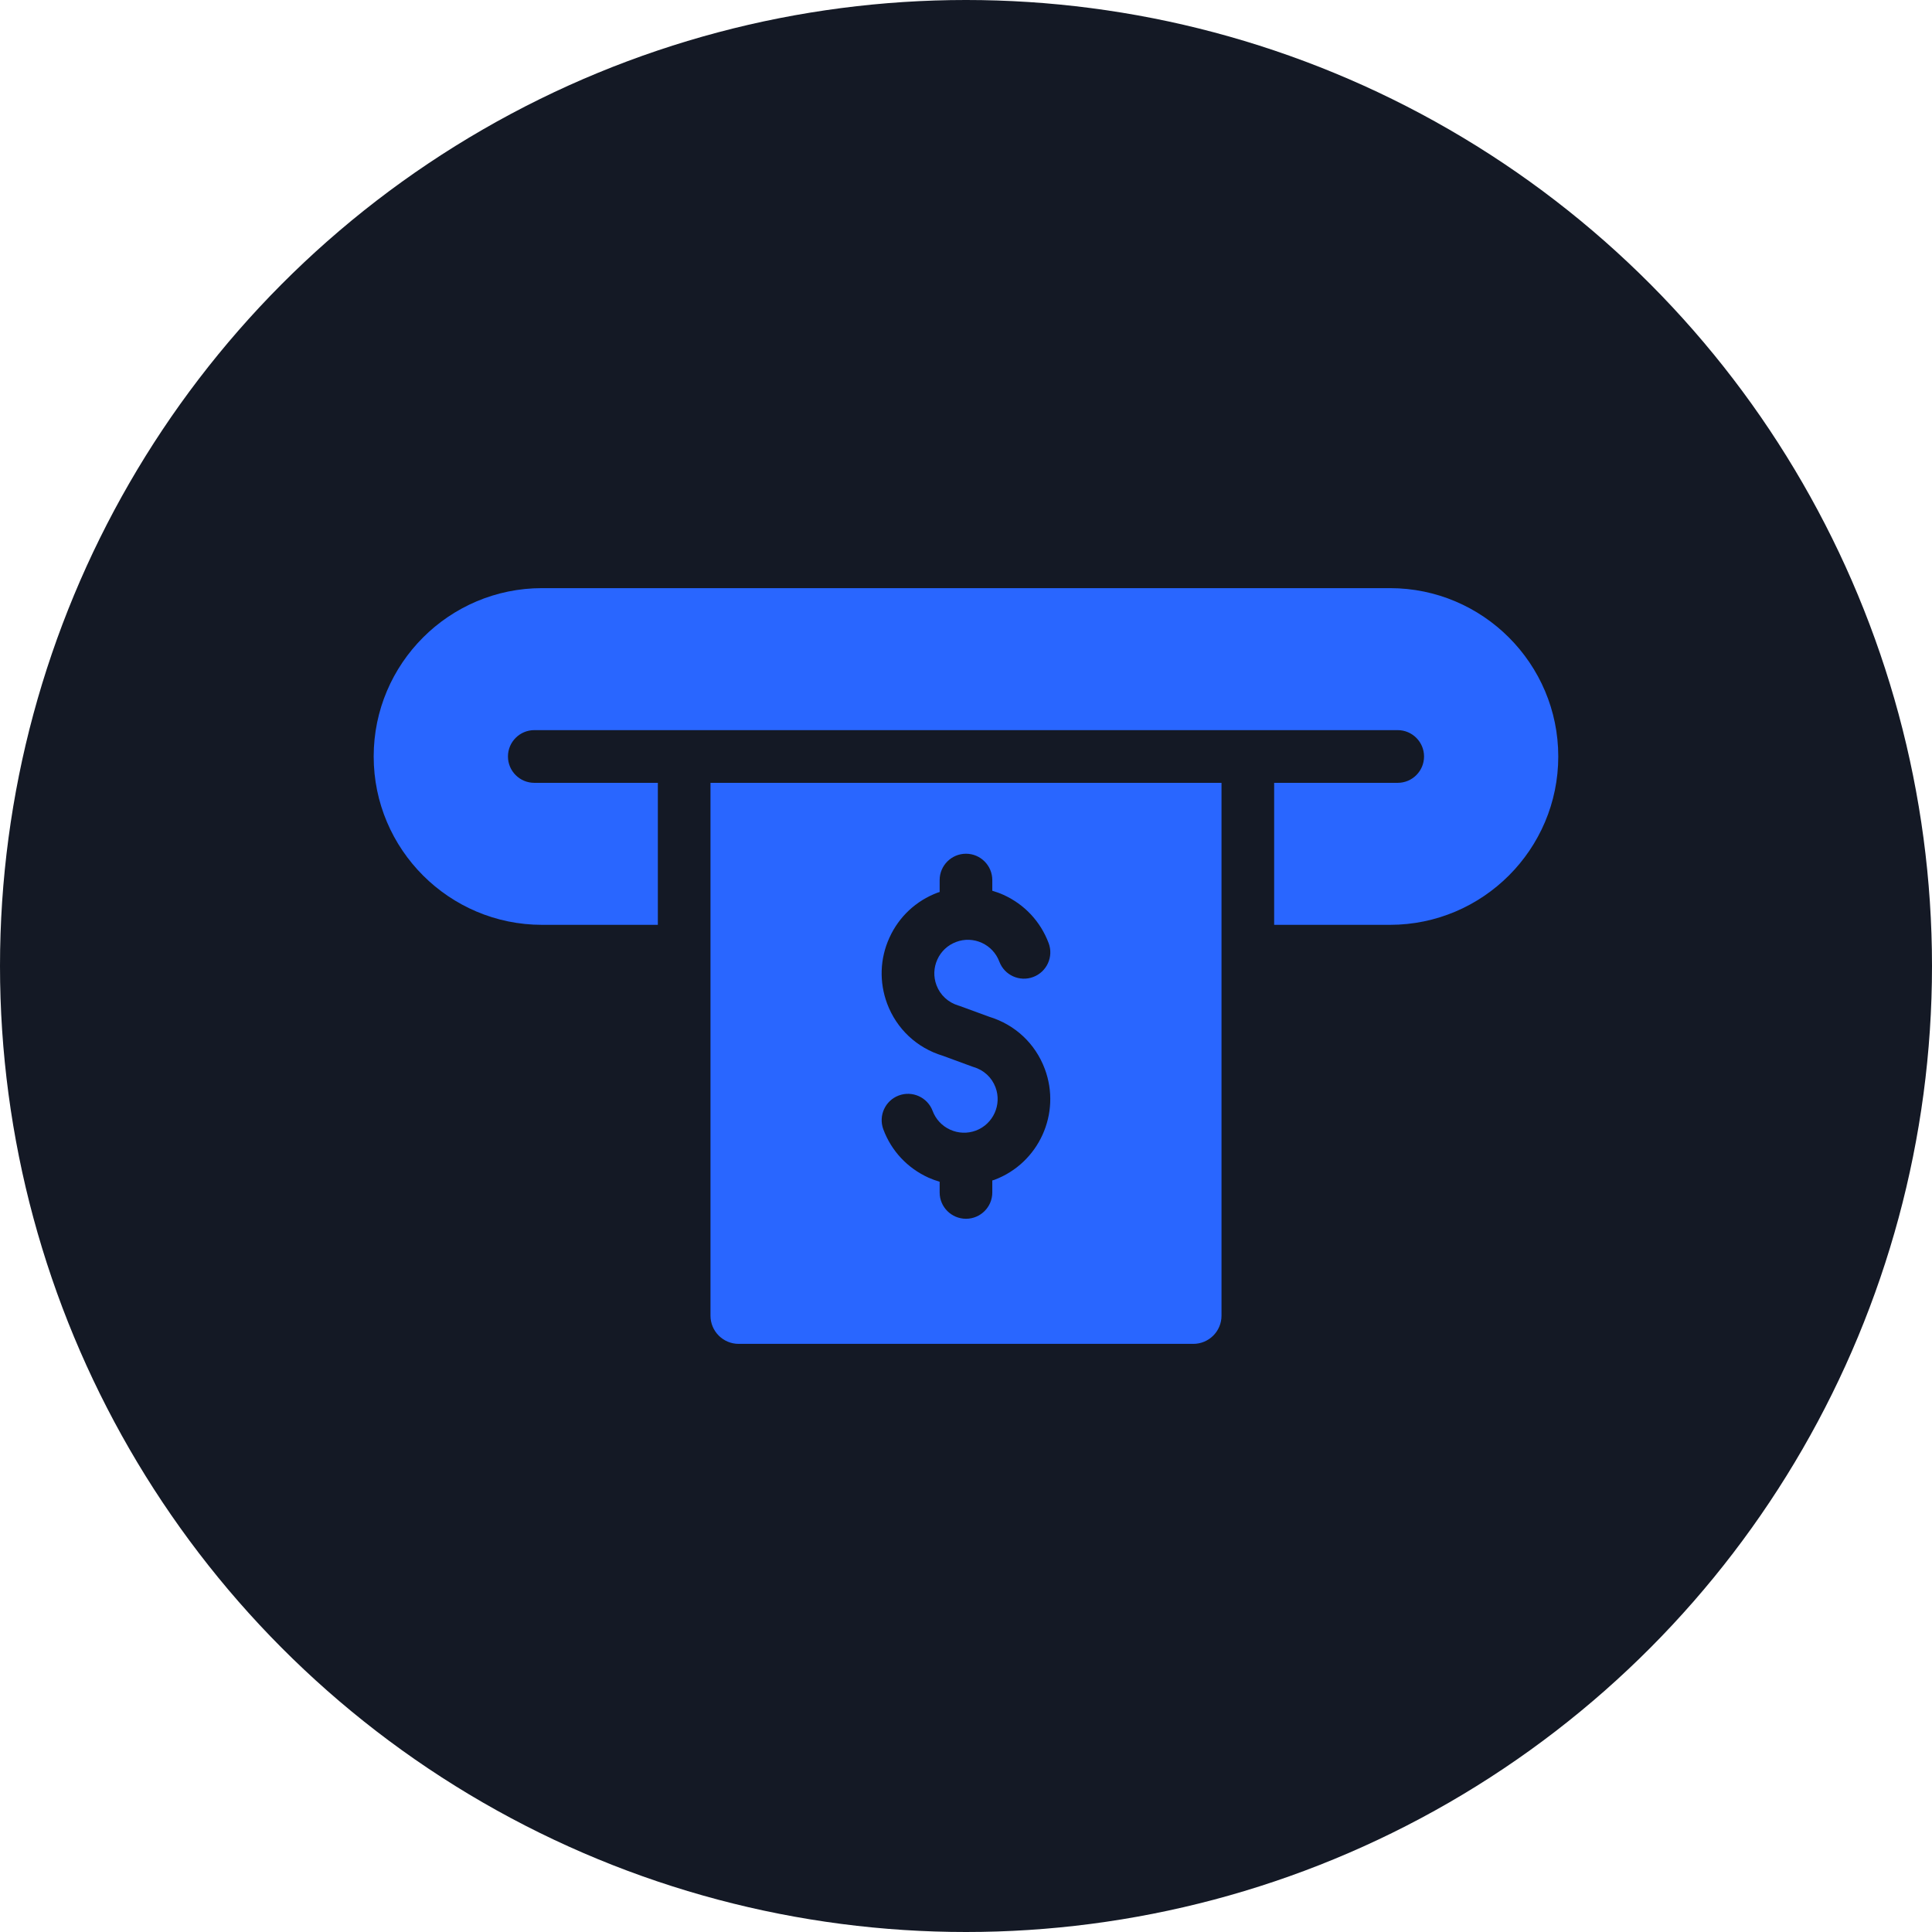 <svg width="36" height="36" viewBox="0 0 36 36" fill="none" xmlns="http://www.w3.org/2000/svg">
<circle cx="18" cy="18" r="18" fill="#141925"/>
<path d="M25.9 10.959H10.1C8.37 10.959 6.963 12.366 6.963 14.096C6.963 15.826 8.37 17.233 10.1 17.233H12.258V14.587H9.956C9.685 14.587 9.465 14.367 9.465 14.096C9.465 13.825 9.685 13.605 9.956 13.605H26.044C26.315 13.605 26.535 13.825 26.535 14.096C26.535 14.367 26.315 14.587 26.044 14.587H23.742V17.233H25.9C27.629 17.233 29.036 15.826 29.036 14.096C29.036 12.366 27.629 10.959 25.9 10.959Z" fill="#2966FF"/>
<path d="M22.761 24.516V14.587H13.239V24.516C13.239 24.806 13.474 25.041 13.764 25.041H22.236C22.526 25.041 22.761 24.806 22.761 24.516ZM18.55 20.261C18.481 20.076 18.331 19.938 18.14 19.882C18.13 19.879 18.12 19.876 18.11 19.872L17.566 19.672C17.084 19.526 16.708 19.173 16.531 18.702C16.381 18.3 16.395 17.863 16.573 17.473C16.75 17.082 17.069 16.784 17.471 16.633C17.484 16.629 17.497 16.625 17.509 16.621V16.399C17.509 16.128 17.729 15.908 18 15.908C18.27 15.908 18.49 16.128 18.49 16.399V16.598C18.561 16.619 18.632 16.644 18.7 16.675C19.091 16.853 19.389 17.172 19.54 17.574C19.635 17.827 19.506 18.11 19.252 18.205C18.999 18.3 18.716 18.172 18.621 17.918C18.562 17.762 18.446 17.637 18.294 17.568C18.142 17.499 17.972 17.493 17.816 17.552C17.659 17.611 17.535 17.727 17.466 17.879C17.397 18.031 17.391 18.201 17.45 18.358C17.519 18.542 17.668 18.68 17.859 18.737C17.869 18.74 17.88 18.743 17.89 18.747L18.433 18.946C18.915 19.093 19.292 19.446 19.468 19.917C19.779 20.746 19.358 21.674 18.528 21.985C18.515 21.99 18.503 21.992 18.49 21.996V22.22C18.49 22.491 18.27 22.71 18 22.71C17.729 22.71 17.509 22.491 17.509 22.22V22.02C17.438 21.999 17.368 21.974 17.299 21.943C16.909 21.765 16.61 21.447 16.46 21.045C16.365 20.791 16.493 20.508 16.747 20.413C17 20.318 17.283 20.447 17.378 20.7C17.437 20.857 17.553 20.981 17.705 21.05C17.857 21.119 18.027 21.125 18.184 21.067C18.507 20.945 18.671 20.584 18.55 20.261Z" fill="#2966FF"/>
</svg>
